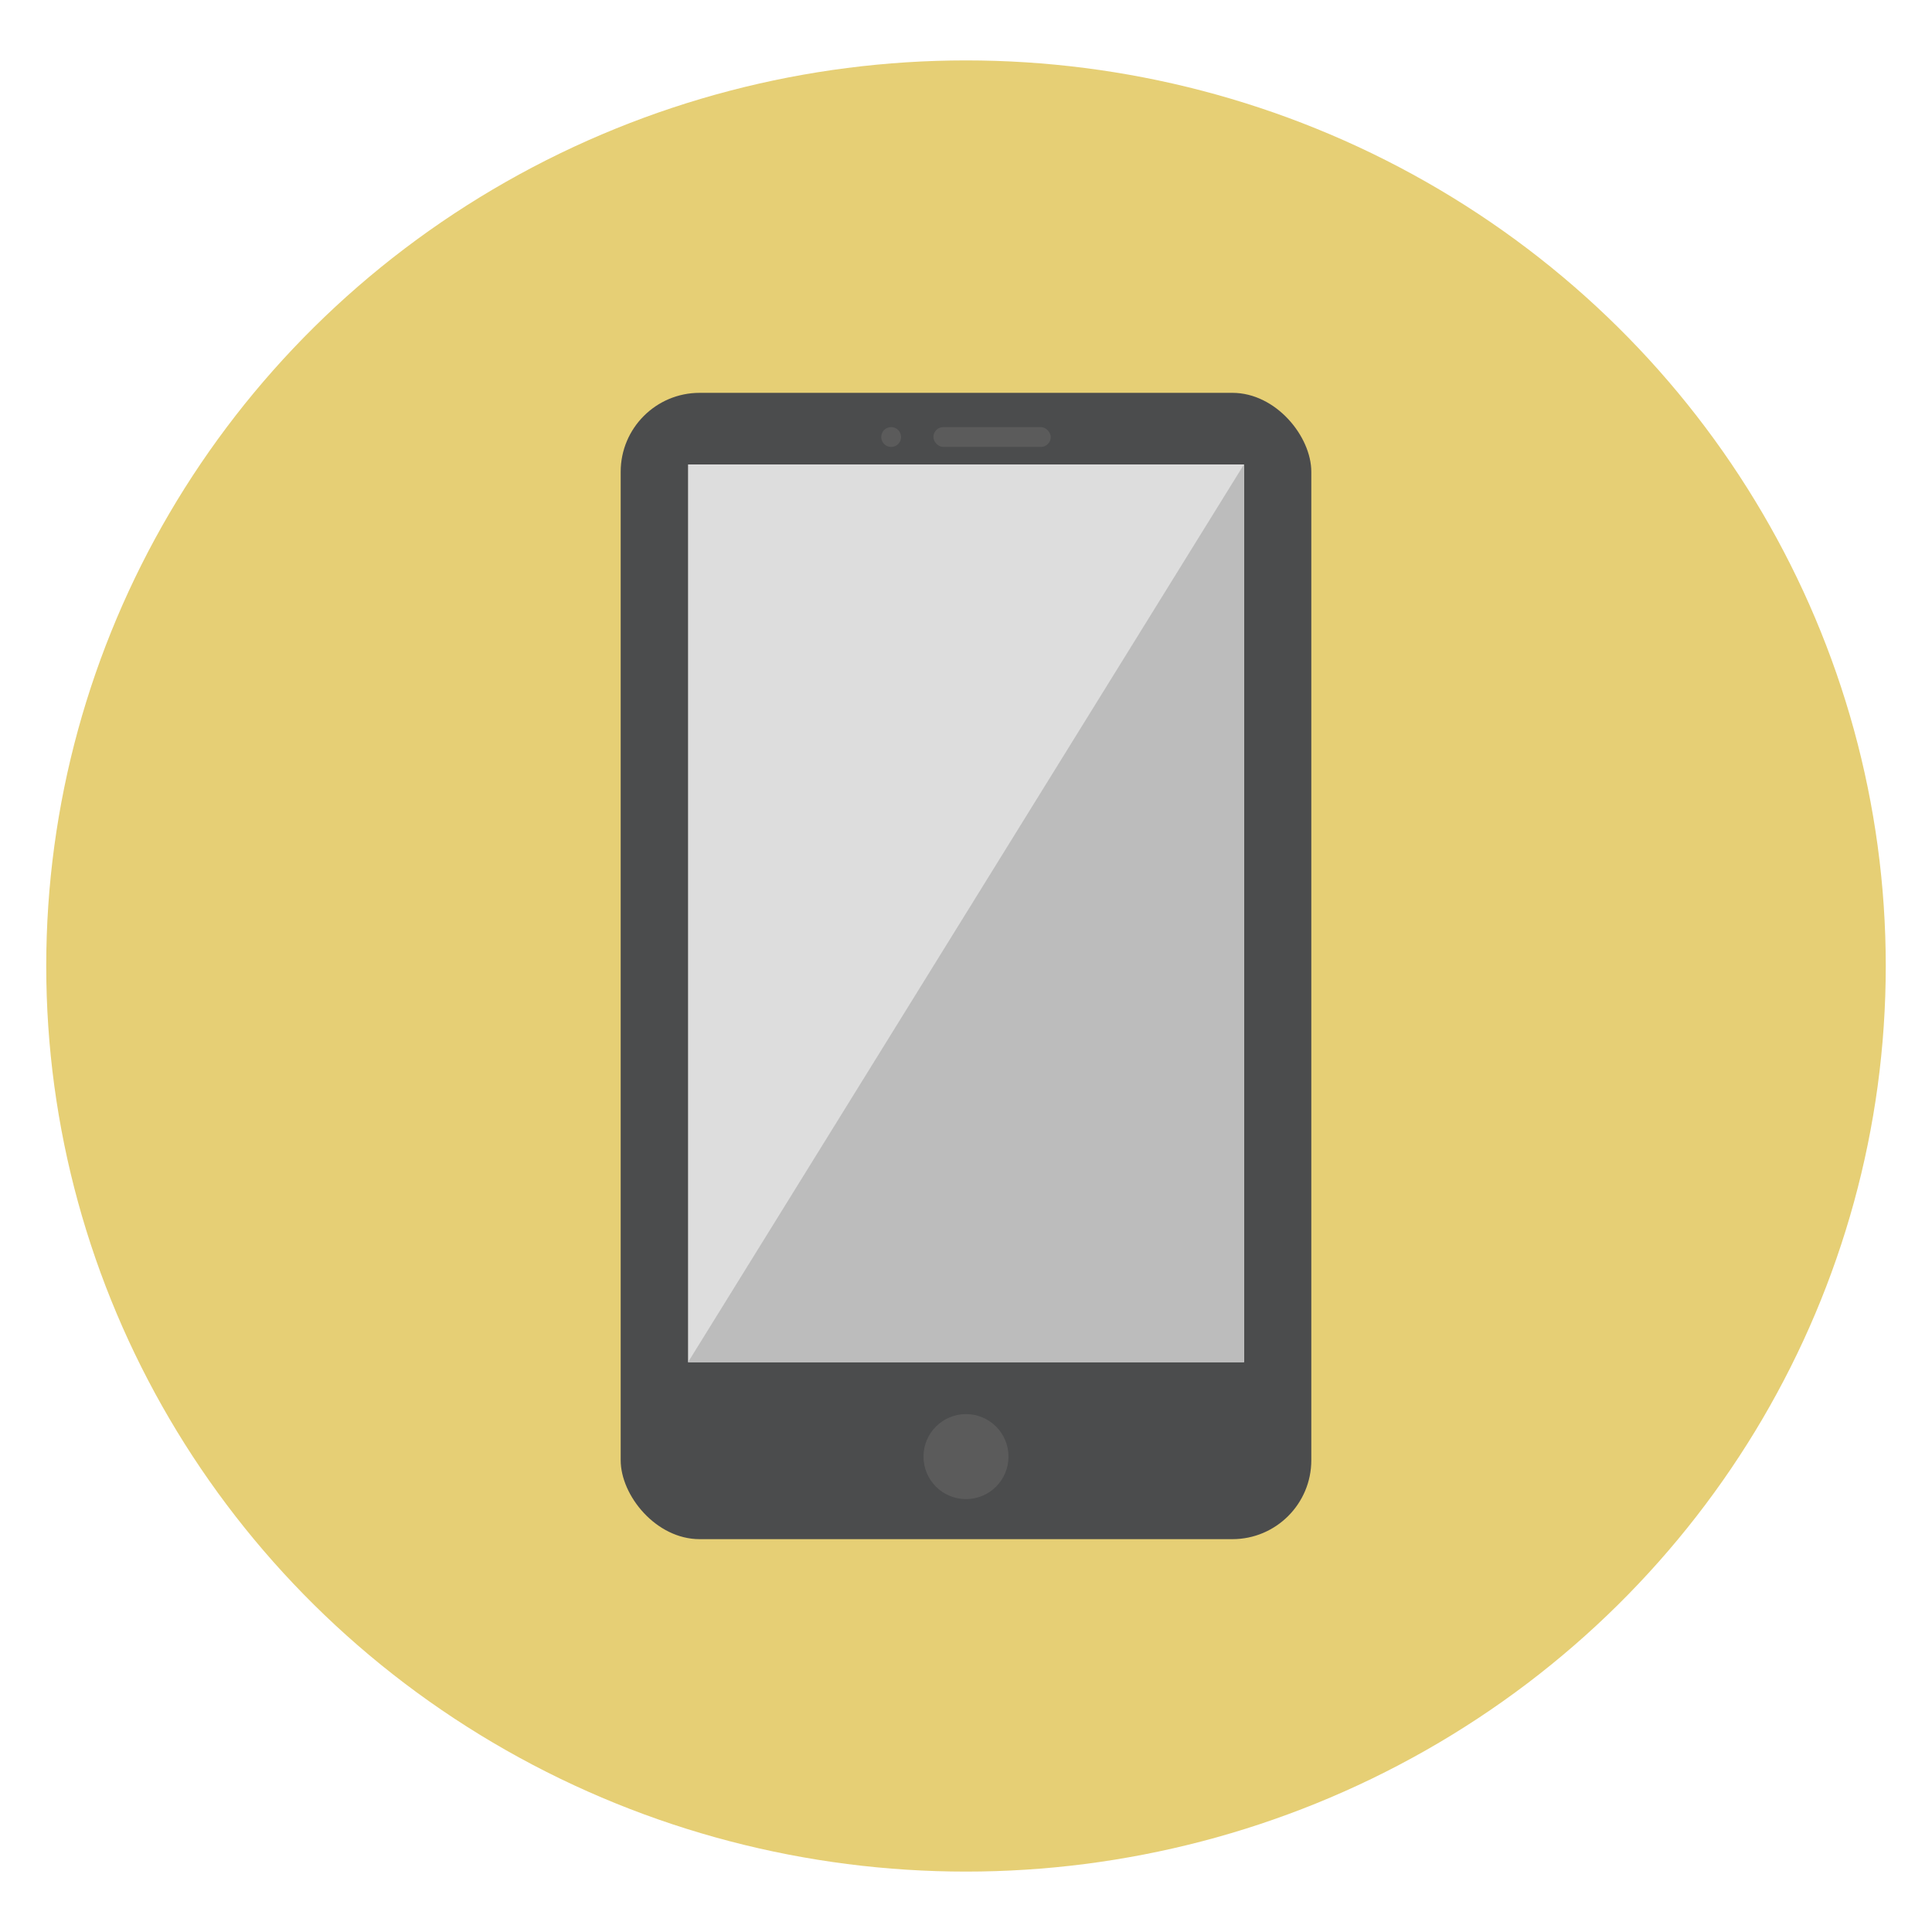 <svg id="Layer_1" data-name="Layer 1" xmlns="http://www.w3.org/2000/svg" viewBox="0 0 150 150"><defs><style>.cls-1{fill:#e6cf75;}.cls-2{fill:#4b4c4d;}.cls-3{fill:#ddd;}.cls-4{fill:#5b5b5b;}.cls-5{fill:#bcbcbc;}</style></defs><title>Nyeikoner</title><ellipse class="cls-1" cx="75" cy="75" rx="71.41" ry="70.31"/><rect class="cls-2" x="48.19" y="30.5" width="53.62" height="89" rx="6.13" ry="6.13"/><rect class="cls-3" x="53.42" y="36.06" width="43.17" height="69.7"/><circle class="cls-4" cx="75" cy="113.09" r="3.3"/><rect class="cls-4" x="72.47" y="33.16" width="9.11" height="1.54" rx="0.77" ry="0.77"/><circle class="cls-4" cx="69.19" cy="33.93" r="0.77"/><polygon class="cls-5" points="53.42 105.76 96.58 36.06 96.58 105.76 53.42 105.76"/></svg>
